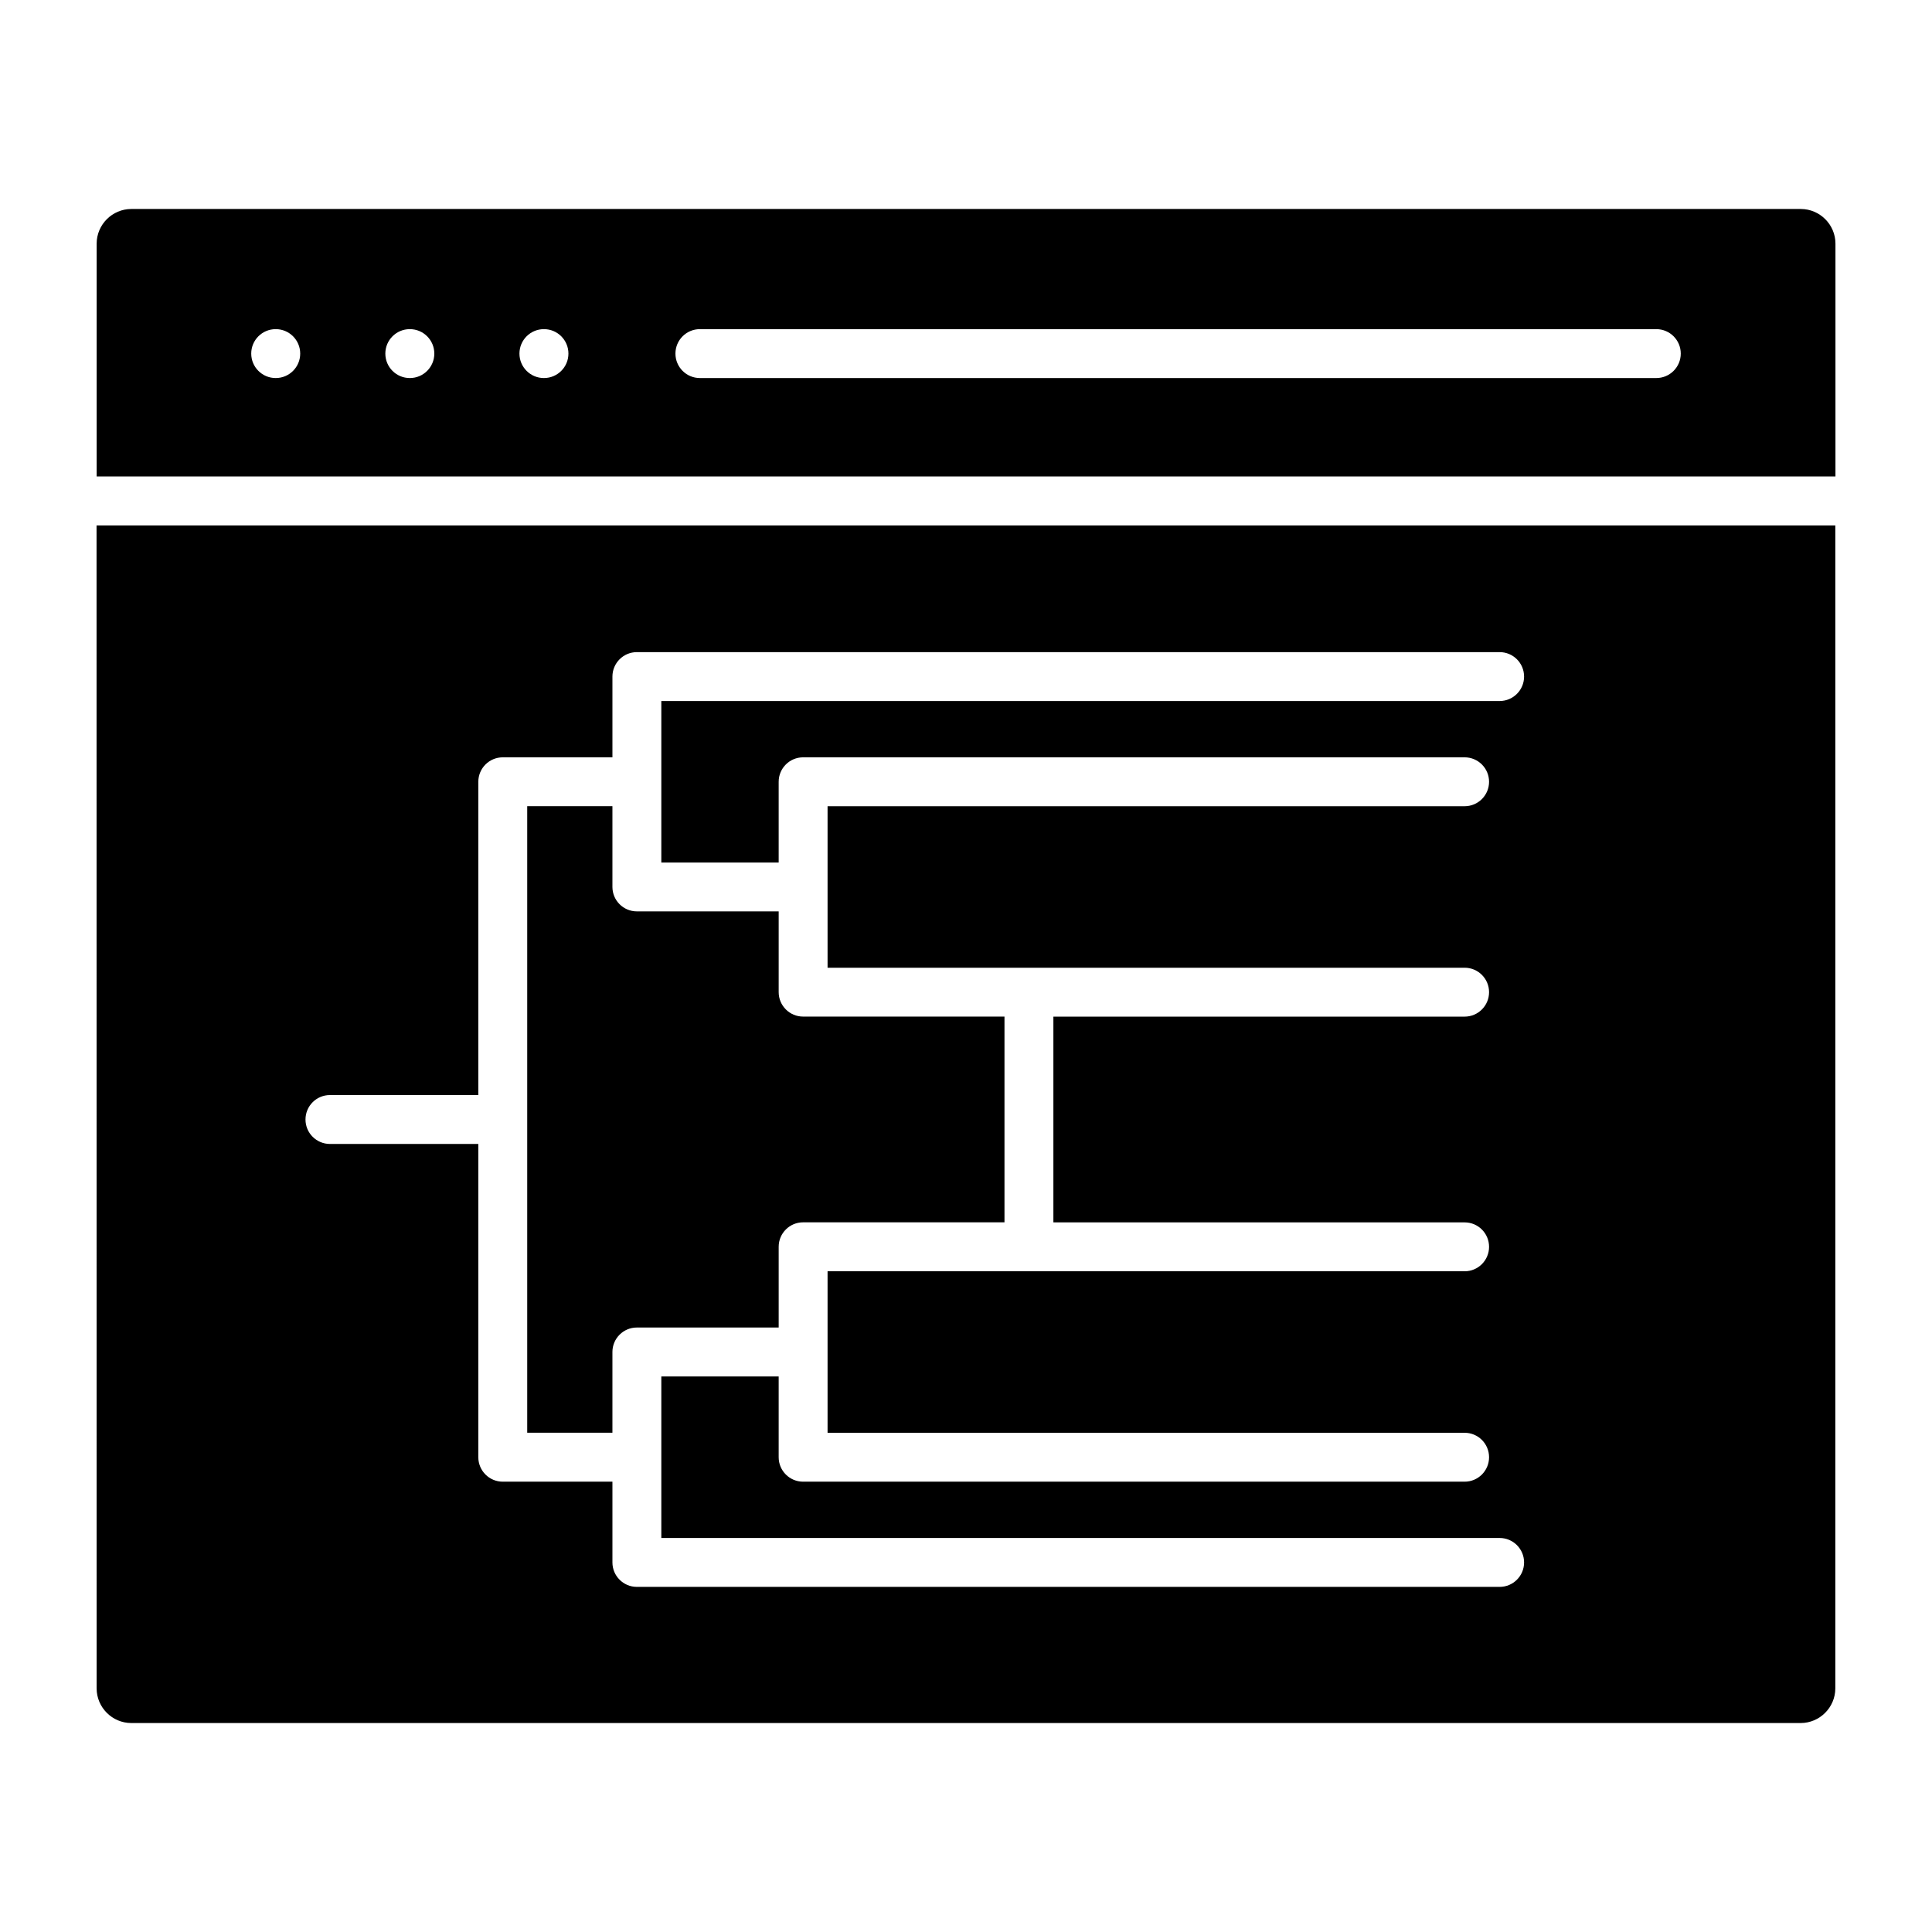 <?xml version="1.0" encoding="UTF-8"?>
<svg width="1200pt" height="1200pt" version="1.1" viewBox="0 0 1200 1200" xmlns="http://www.w3.org/2000/svg">
 <path d="m623.9 759.24v-127.82h-125.06c-8.391 0-15.188-6.797-15.188-15.188v-50.156h-88.078c-8.391 0-15.188-6.797-15.188-15.188v-50.156h-52.922v389.16h52.922v-50.156c0-8.391 6.797-15.188 15.188-15.188h88.078v-50.156c0-8.391 6.797-15.188 15.188-15.188h125.06zm30.375-127.82v127.82h255.42c8.391 0 15.188 6.797 15.188 15.188s-6.797 15.188-15.188 15.188h-395.68v100.31h395.68c8.391 0 15.188 6.797 15.188 15.188s-6.797 15.188-15.188 15.188h-410.86c-8.391 0-15.188-6.797-15.188-15.188v-50.156h-72.891v100.31h520.69c8.391 0 15.188 6.797 15.188 15.188s-6.797 15.188-15.188 15.188h-535.87c-8.391 0-15.188-6.797-15.188-15.188v-50.156h-68.109c-8.391 0-15.188-6.797-15.188-15.188v-194.58h-92.156c-8.391 0-15.188-6.797-15.188-15.188s6.797-15.188 15.188-15.188h92.156v-194.58c0-8.391 6.797-15.188 15.188-15.188h68.109v-50.156c0-8.391 6.797-15.188 15.188-15.188h535.87c8.391 0 15.188 6.797 15.188 15.188s-6.797 15.188-15.188 15.188h-520.69v100.31h72.891v-50.156c0-8.391 6.797-15.188 15.188-15.188h410.86c8.391 0 15.188 6.797 15.188 15.188s-6.797 15.188-15.188 15.188h-395.68v100.31h395.68c8.391 0 15.188 6.797 15.188 15.188s-6.797 15.188-15.188 15.188h-255.42zm-219.56-396.61c-8.391 0-15.188-6.797-15.188-15.188s6.797-15.188 15.188-15.188h594.05c8.391 0 15.188 6.797 15.188 15.188s-6.797 15.188-15.188 15.188zm-96.844-30.375c8.391 0 15.188 6.797 15.188 15.188s-6.797 15.188-15.188 15.188h-0.047c-8.391 0-15.188-6.797-15.188-15.188s6.797-15.188 15.188-15.188zm-83.297 0c8.391 0 15.188 6.797 15.188 15.188s-6.797 15.188-15.188 15.188h-0.047c-8.391 0-15.188-6.797-15.188-15.188s6.797-15.188 15.188-15.188zm-83.297 0c8.391 0 15.188 6.797 15.188 15.188s-6.797 15.188-15.188 15.188h-0.047c-8.391 0-15.188-6.797-15.188-15.188s6.797-15.188 15.188-15.188zm-111.33 121.92h1080v722.34c0 5.906-2.438 11.297-6.328 15.188s-9.281 6.328-15.188 6.328h-1036.9c-5.906 0-11.297-2.438-15.188-6.328s-6.328-9.281-6.328-15.188l-0.047-722.39zm1058.5-196.55h-1036.9c-5.906 0-11.297 2.438-15.188 6.328s-6.328 9.281-6.328 15.188v144.61h1080v-144.61c0-5.906-2.438-11.297-6.328-15.188s-9.281-6.328-15.188-6.328z" fill-rule="evenodd"/>
</svg>
